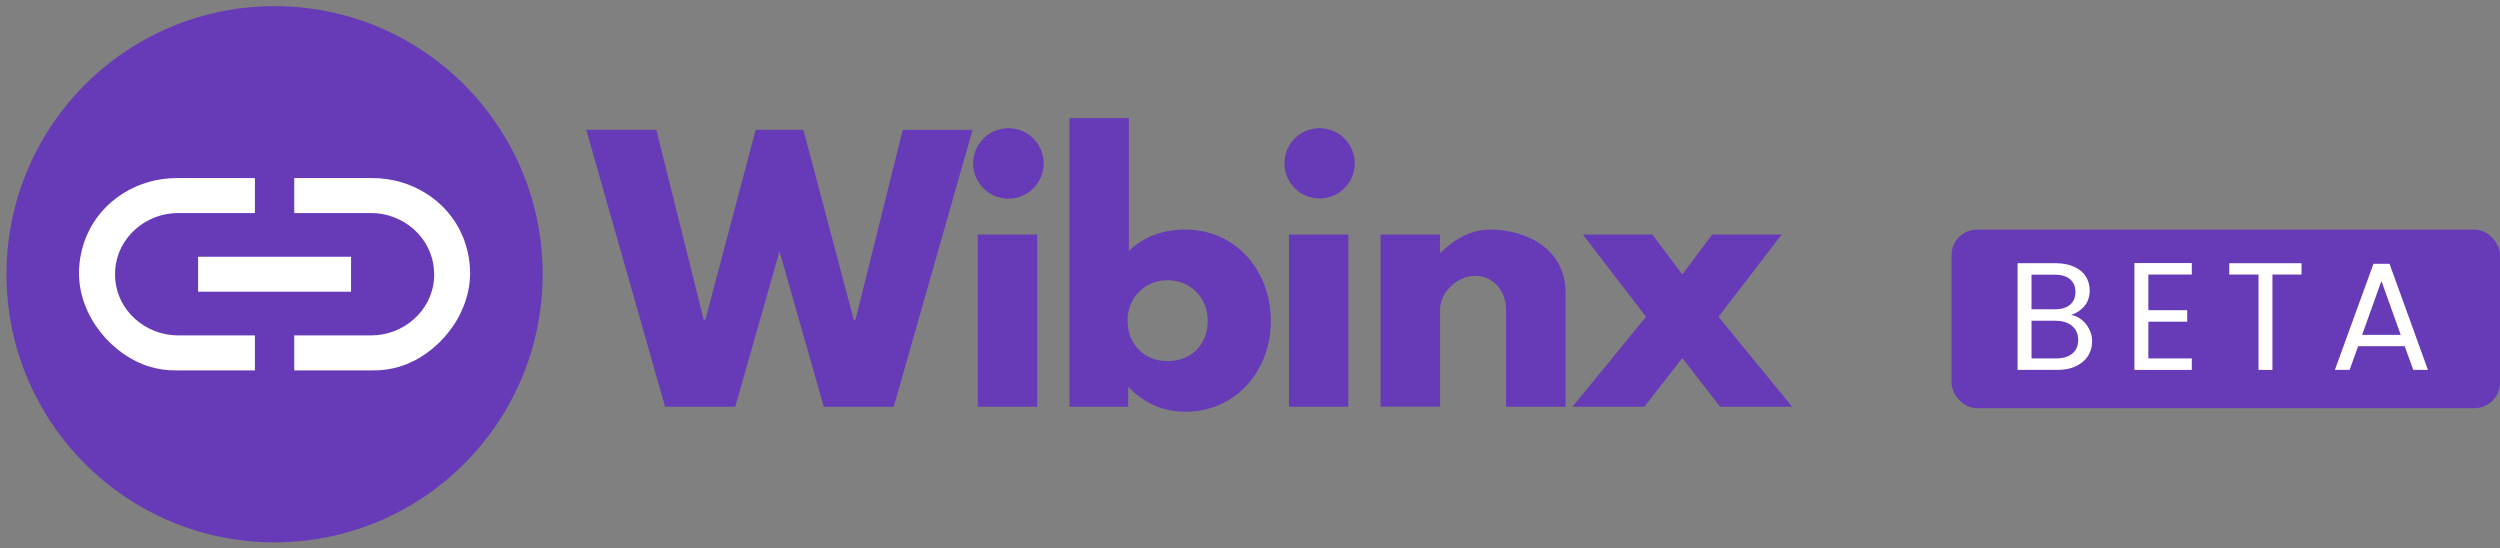 <svg width="196" height="43" viewBox="0 0 196 43" fill="none" xmlns="http://www.w3.org/2000/svg">
<rect x="0" y="0" width="196" height="43" fill="#808080" stroke="none"/>
<path d="M21.526 42.518C33.134 42.518 42.544 33.108 42.544 21.5C42.544 9.892 33.134 0.482 21.526 0.482C9.918 0.482 0.508 9.892 0.508 21.5C0.508 33.108 9.918 42.518 21.526 42.518Z" fill="#673AB7"/>
<path d="M27.523 20.129H15.531V22.871H27.523V20.129Z" fill="white"/>
<path d="M9.02 21.5C9.02 21.615 9.02 21.729 9.031 21.842C9.205 24.379 11.421 26.296 13.965 26.296H19.985V29.038H13.818C13.122 29.049 12.429 28.954 11.762 28.756C8.756 27.858 6.192 24.768 6.194 21.414C6.194 20.405 6.399 19.406 6.795 18.478C7.981 15.691 10.809 13.962 13.837 13.962H19.985V16.702H13.965C11.421 16.702 9.205 18.621 9.031 21.158C9.025 21.271 9.02 21.385 9.02 21.5Z" fill="white"/>
<path d="M34.042 21.5C34.042 21.615 34.042 21.729 34.03 21.842C33.857 24.379 31.64 26.296 29.096 26.296H23.069V29.038H29.236C29.93 29.048 30.622 28.953 31.287 28.756C34.293 27.858 36.856 24.768 36.855 21.414C36.854 20.405 36.65 19.406 36.254 18.478C35.067 15.691 32.24 13.962 29.211 13.962H23.069V16.702H29.088C31.632 16.702 33.849 18.621 34.022 21.158C34.029 21.271 34.042 21.385 34.042 21.5Z" fill="white"/>
<path d="M61.115 19.706L57.642 31.888H52.143L45.961 10.175H51.459L55.17 25.066H55.301L59.246 10.175H62.983L66.935 25.073H67.068L70.777 10.182H76.249L70.067 31.895H64.587L61.115 19.706Z" fill="#673AB7"/>
<path d="M81.822 12.813C81.822 13.36 81.659 13.894 81.355 14.349C81.051 14.803 80.619 15.158 80.114 15.366C79.609 15.575 79.053 15.63 78.517 15.522C77.981 15.415 77.488 15.151 77.102 14.764C76.716 14.377 76.454 13.884 76.348 13.347C76.243 12.811 76.298 12.255 76.509 11.75C76.719 11.246 77.074 10.815 77.53 10.512C77.985 10.21 78.52 10.049 79.067 10.05C79.429 10.05 79.788 10.122 80.123 10.261C80.458 10.4 80.762 10.604 81.018 10.86C81.273 11.117 81.476 11.421 81.614 11.757C81.752 12.092 81.823 12.451 81.822 12.813ZM76.657 31.888H81.314V18.39H76.657V31.888Z" fill="#673AB7"/>
<path d="M92.923 32.282C92.093 32.286 91.272 32.117 90.511 31.787C89.751 31.456 89.067 30.971 88.504 30.362H88.451V31.888H83.847V9.261H88.504V19.68C89.609 18.601 91.108 17.997 92.923 17.997C96.87 17.997 99.633 21.205 99.633 25.152C99.633 29.099 96.87 32.282 92.923 32.282ZM91.529 21.968C89.792 21.968 88.399 23.284 88.399 25.152C88.399 26.995 89.714 28.309 91.529 28.309C93.423 28.309 94.686 26.995 94.686 25.152C94.686 23.282 93.292 21.968 91.529 21.968Z" fill="#673AB7"/>
<path d="M106.21 12.813C106.208 13.358 106.045 13.889 105.742 14.341C105.438 14.793 105.007 15.145 104.504 15.352C104 15.56 103.447 15.613 102.913 15.506C102.379 15.399 101.889 15.136 101.504 14.75C101.12 14.364 100.858 13.874 100.753 13.339C100.647 12.805 100.702 12.252 100.911 11.749C101.12 11.246 101.473 10.816 101.926 10.514C102.378 10.212 102.911 10.05 103.455 10.05C103.818 10.05 104.176 10.122 104.511 10.261C104.846 10.4 105.15 10.604 105.406 10.86C105.662 11.117 105.864 11.421 106.002 11.757C106.14 12.092 106.211 12.451 106.21 12.813ZM101.054 31.888H105.711V18.39H101.054V31.888Z" fill="#673AB7"/>
<path d="M108.235 18.39H112.892V19.812H112.954C114.005 18.758 115.347 17.997 116.822 17.997C119.294 17.997 122.741 19.233 122.741 22.996V31.888H118.076V24.255C118.076 22.913 117.155 21.623 115.655 21.623C114.261 21.623 112.9 22.919 112.9 24.255V31.885H108.235V18.39Z" fill="#673AB7"/>
<path d="M134.861 31.888L131.888 28.072L128.916 31.888H123.285L129.047 24.836L124.1 18.39H129.546L131.888 21.521L134.231 18.39H139.677L134.73 24.836L140.5 31.888H134.861Z" fill="#673AB7"/>
<rect x="153" y="18" width="43" height="14" rx="2" fill="#673AB7"/>
<path d="M162.367 24.692C162.671 24.74 162.947 24.864 163.195 25.064C163.451 25.264 163.651 25.512 163.795 25.808C163.947 26.104 164.023 26.42 164.023 26.756C164.023 27.18 163.915 27.564 163.699 27.908C163.483 28.244 163.167 28.512 162.751 28.712C162.343 28.904 161.859 29 161.299 29H158.179V20.636H161.179C161.747 20.636 162.231 20.732 162.631 20.924C163.031 21.108 163.331 21.36 163.531 21.68C163.731 22 163.831 22.36 163.831 22.76C163.831 23.256 163.695 23.668 163.423 23.996C163.159 24.316 162.807 24.548 162.367 24.692ZM159.271 24.248H161.107C161.619 24.248 162.015 24.128 162.295 23.888C162.575 23.648 162.715 23.316 162.715 22.892C162.715 22.468 162.575 22.136 162.295 21.896C162.015 21.656 161.611 21.536 161.083 21.536H159.271V24.248ZM161.203 28.1C161.747 28.1 162.171 27.972 162.475 27.716C162.779 27.46 162.931 27.104 162.931 26.648C162.931 26.184 162.771 25.82 162.451 25.556C162.131 25.284 161.703 25.148 161.167 25.148H159.271V28.1H161.203Z" fill="white"/>
<path d="M168.43 21.524V24.32H171.478V25.22H168.43V28.1H171.838V29H167.338V20.624H171.838V21.524H168.43Z" fill="white"/>
<path d="M180.439 20.636V21.524H178.159V29H177.067V21.524H174.775V20.636H180.439Z" fill="white"/>
<path d="M188.527 27.14H184.879L184.207 29H183.055L186.079 20.684H187.339L190.351 29H189.199L188.527 27.14ZM188.215 26.252L186.703 22.028L185.191 26.252H188.215Z" fill="white"/>
</svg>
